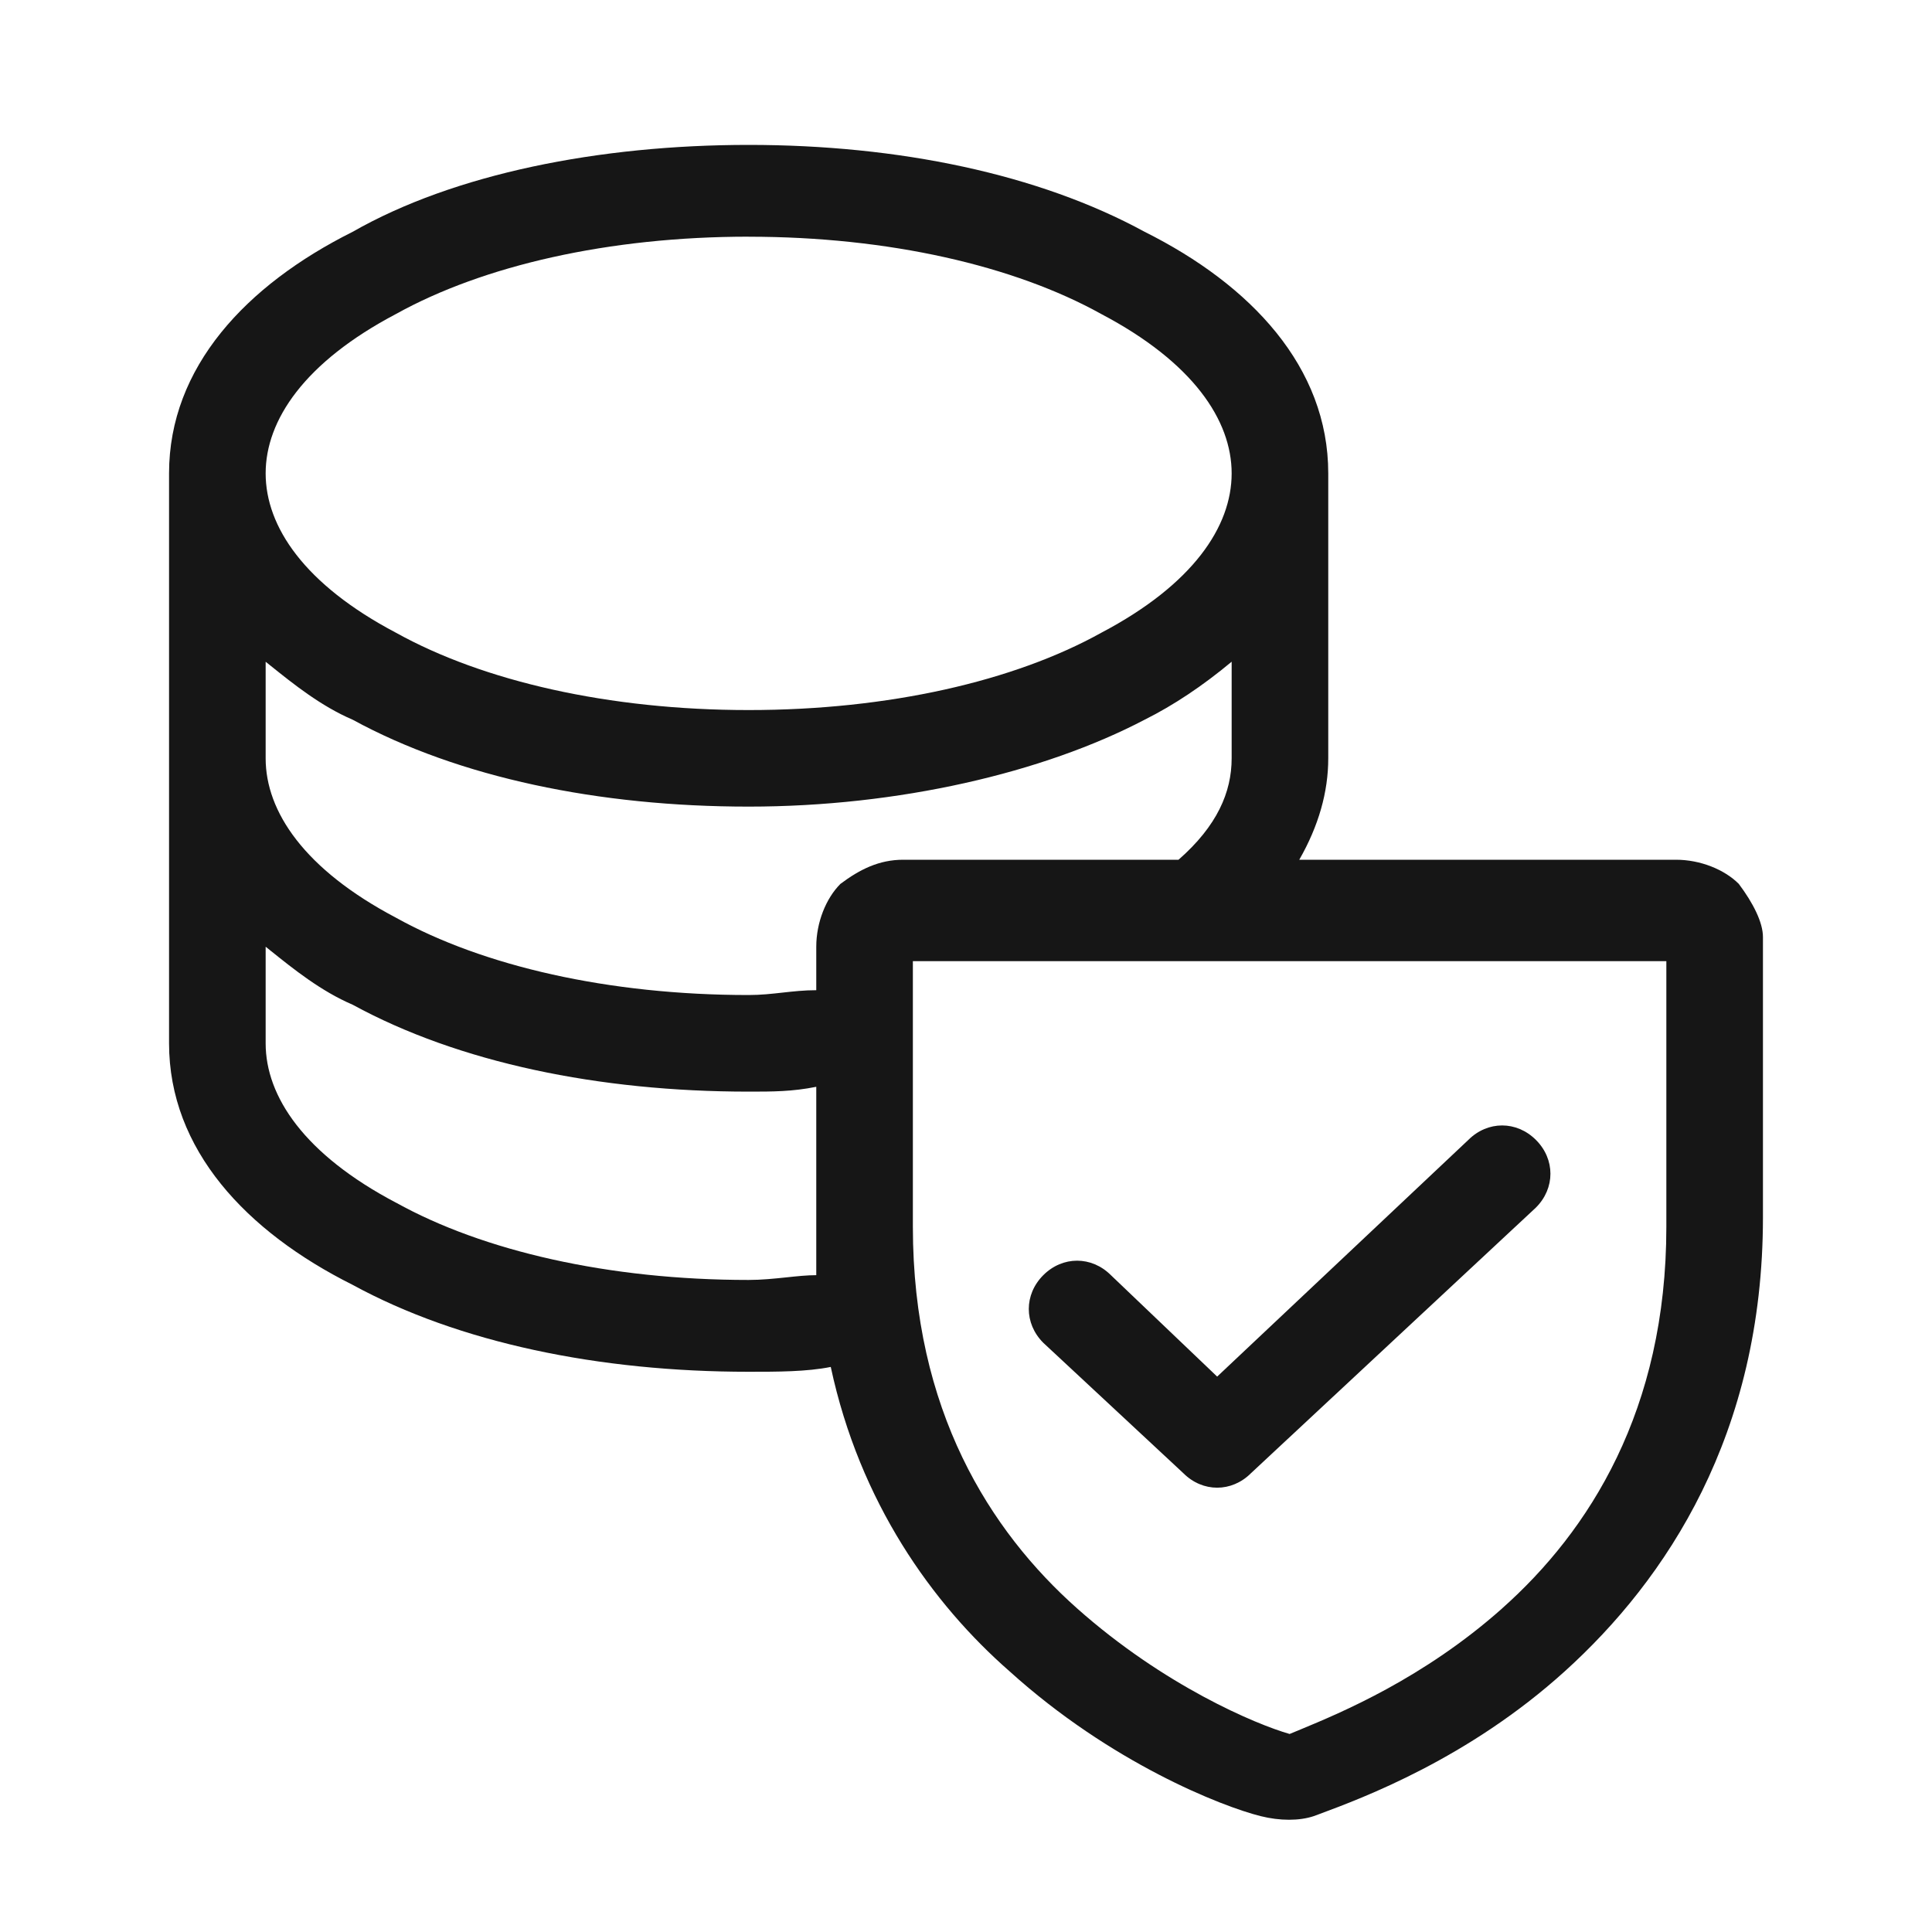 <svg width="40" height="40" viewBox="0 0 40 40" fill="none" xmlns="http://www.w3.org/2000/svg"><path d="M25.9 30.501c-.4.4-1 .4-1.4 0l-2.9-2.7c-.4-.4-.4-1 0-1.4.4-.4 1-.4 1.4 0l2.2 2.1 5.2-4.9c.4-.4 1-.4 1.4 0 .4.4.4 1 0 1.4l-5.9 5.5Z" fill="#161616"/><path fill-rule="evenodd" clip-rule="evenodd" d="M34.7 17.8c.5 0 1 .2 1.3.5.3.4.5.8.5 1.1v5.8c0 4.5-2 7.5-4.1 9.4-2.002 1.812-4.186 2.624-5.078 2.956-.044.016-.085.03-.122.045-.3.1-.7.1-1.1 0-.8-.2-3.1-1.1-5.2-3-1.6-1.4-3.1-3.5-3.7-6.3-.5.1-1.1.1-1.7.1-3.1 0-6-.6-8.2-1.8-2.2-1.1-3.8-2.8-3.8-5V9.8c0-2.2 1.6-3.9 3.8-5C9.4 3.6 12.4 3 15.5 3c3.1 0 6 .6 8.2 1.8 2.2 1.1 3.8 2.8 3.8 5v5.9c0 .7-.2 1.4-.6 2.1h7.8ZM15.5 4.9c-2.9 0-5.5.6-7.3 1.6-1.9 1-2.7 2.201-2.7 3.301s.8 2.3 2.7 3.3c1.8 1 4.4 1.6 7.3 1.6 2.9 0 5.5-.6 7.3-1.6 1.9-1 2.7-2.2 2.7-3.3 0-1.1-.8-2.3-2.7-3.3-1.8-1-4.4-1.6-7.3-1.6Zm-7.3 20c1.8 1 4.4 1.6 7.3 1.6.264 0 .528-.027.777-.053.223-.024.434-.046.623-.046v-3.9c-.5.1-.9.1-1.4.1-3.1 0-6-.6-8.2-1.8-.654-.28-1.22-.735-1.7-1.12l-.1-.08v2c0 1.1.8 2.3 2.7 3.3Zm8.7-5.3c0-.5.2-1 .5-1.3.4-.3.8-.5 1.3-.5h5.7c.8-.7 1.1-1.4 1.1-2.1v-2c-.6.5-1.2.9-1.8 1.2-2.1 1.1-5.1 1.8-8.2 1.8-3.1 0-6-.6-8.2-1.8-.654-.28-1.22-.734-1.7-1.119l-.1-.08v2c0 1.1.8 2.3 2.7 3.3 1.8 1 4.4 1.6 7.3 1.6.25 0 .475-.025.7-.05.225-.025.45-.05.7-.05v-.9Zm14.2 13.7c1.8-1.6 3.4-4.1 3.4-7.9v-5.5H18.9v5.5c0 3.8 1.6 6.3 3.4 7.9 1.8 1.6 3.7 2.4 4.4 2.6l.23-.095c.829-.344 2.54-1.055 4.17-2.504Z" fill="#161616"/></svg>